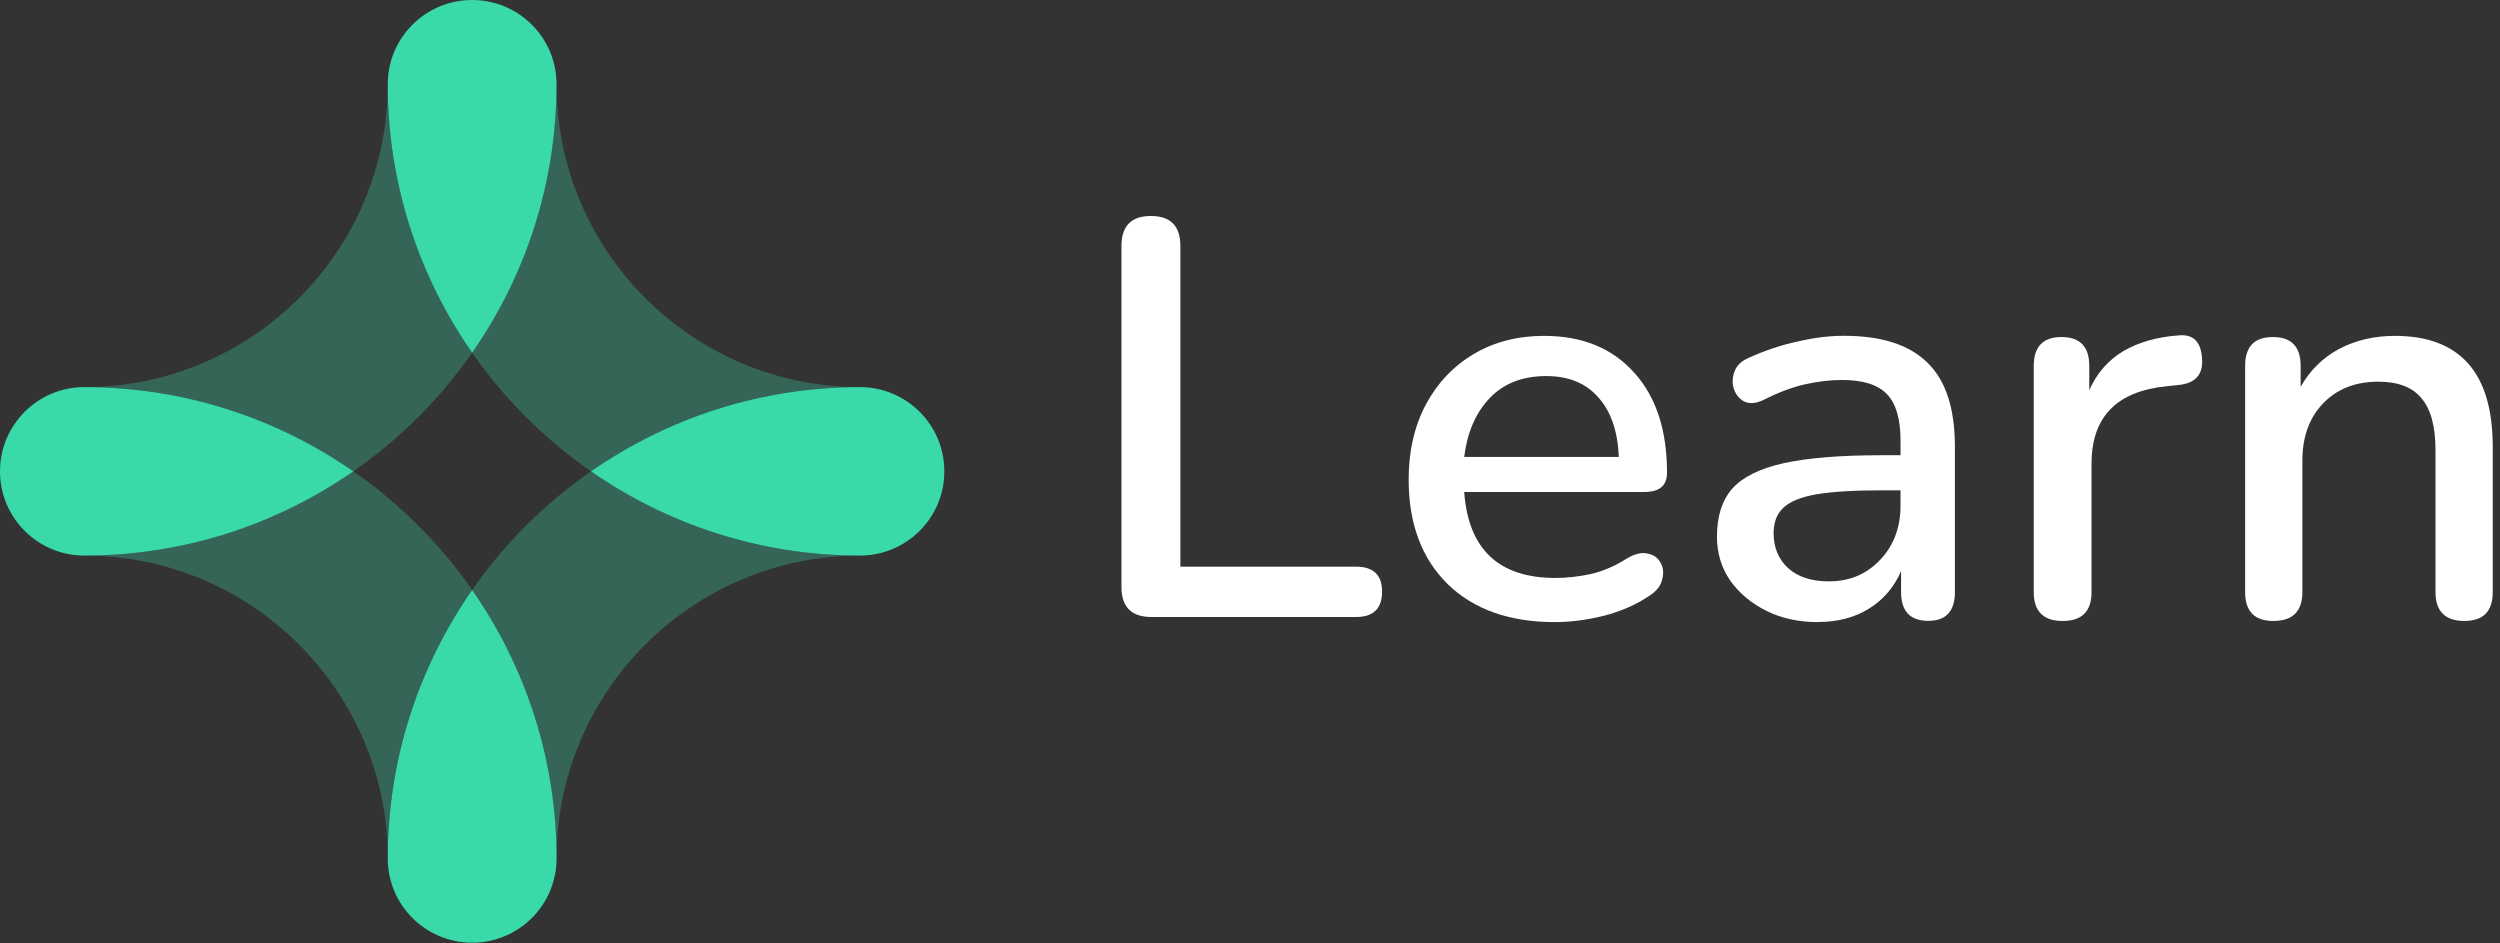<svg fill="none" height="40" viewBox="0 0 106 40" width="106" xmlns="http://www.w3.org/2000/svg"><rect x="0" y="0" width="106" height="40" fill="#333333" stroke="none"/><g fill="#39d9a9"><path d="m25.057 19.985c3.238 2.249 7.168 3.572 11.403 3.572-7.092 0-12.862 5.76-12.862 12.84 0-4.228-1.326-8.151-3.579-11.384 1.366-1.96 3.074-3.664 5.037-5.028zm-10.074 0c-3.238 2.249-7.168 3.572-11.403 3.572 7.092 0 12.862 5.76 12.862 12.84 0-4.228 1.326-8.151 3.579-11.384-1.366-1.96-3.074-3.664-5.037-5.028zm5.037-5.028c-2.253-3.233-3.579-7.156-3.579-11.384 0 7.08-5.77 12.84-12.862 12.84 4.235 0 8.165 1.323 11.403 3.572 1.963-1.364 3.671-3.069 5.037-5.028zm5.037 5.028c3.238-2.249 7.168-3.572 11.403-3.572-7.092 0-12.862-5.76-12.862-12.84 0 4.228-1.326 8.151-3.579 11.384 1.366 1.96 3.074 3.664 5.037 5.028z" opacity=".3"/><path d="m3.579 16.413c-1.976 0-3.579 1.599-3.579 3.572 0 1.974 1.603 3.572 3.579 3.572 4.235 0 8.165-1.323 11.403-3.572-3.238-2.249-7.167-3.572-11.403-3.572z"/><path d="m16.441 36.398c0 1.973 1.601 3.572 3.579 3.572 1.977 0 3.579-1.6 3.579-3.572 0-4.228-1.326-8.151-3.579-11.384-2.253 3.233-3.579 7.155-3.579 11.384z"/><path d="m36.461 16.413c-4.235 0-8.165 1.323-11.403 3.572 3.238 2.249 7.168 3.572 11.403 3.572 1.976 0 3.579-1.599 3.579-3.572 0-1.974-1.603-3.572-3.579-3.572z"/><path d="m23.598 3.572c0-1.973-1.602-3.572-3.579-3.572-1.977 0-3.579 1.6-3.579 3.572 0 4.228 1.326 8.151 3.579 11.384 2.253-3.233 3.579-7.155 3.579-11.384z"/></g><path d="m48.823 26.161c-.849 0-1.273-.424-1.273-1.271v-14.461c0-.847.416-1.271 1.249-1.271s1.249.424 1.249 1.271v13.598h7.447c.737 0 1.105.352 1.105 1.055 0 .72-.368 1.079-1.105 1.079z" fill="#fff"/><path d="m65.925 26.377c-1.922 0-3.435-.536-4.54-1.607-1.105-1.087-1.658-2.566-1.658-4.437 0-1.199.24-2.254.721-3.166.496-.927 1.177-1.647 2.042-2.159.865-.512 1.858-.767 2.979-.767 1.618 0 2.891.52 3.82 1.559.929 1.023 1.393 2.438 1.393 4.245 0 .544-.32.815-.961.815h-7.639c.176 2.43 1.465 3.645 3.868 3.645.48 0 .985-.056 1.514-.168.528-.128 1.041-.352 1.538-.671.336-.192.625-.256.865-.192.256.048.44.184.552.408.112.208.128.448.048.719-.064.256-.248.48-.552.672-.544.368-1.185.647-1.922.839-.721.176-1.409.264-2.066.264zm-.36-10.432c-1.009 0-1.81.312-2.402.935-.593.624-.953 1.455-1.081 2.494h6.558c-.048-1.087-.336-1.927-.865-2.518-.528-.608-1.265-.911-2.21-.911z" fill="#fff"/><path d="m77.075 26.377c-.817 0-1.546-.16-2.186-.48-.641-.32-1.153-.751-1.538-1.295-.368-.544-.552-1.159-.552-1.847 0-.863.216-1.543.649-2.038.449-.496 1.177-.855 2.186-1.079 1.025-.224 2.402-.336 4.132-.336h.817v-.624c0-.911-.192-1.567-.577-1.967s-1.017-.6-1.898-.6c-.512 0-1.049.064-1.61.192-.544.128-1.113.344-1.706.647-.336.16-.617.184-.841.072-.208-.112-.352-.288-.432-.528-.08-.24-.072-.488.024-.744s.296-.448.601-.576c.705-.32 1.401-.552 2.09-.696.689-.16 1.337-.24 1.946-.24 1.602 0 2.787.384 3.555 1.151.769.751 1.153 1.935 1.153 3.549v6.163c0 .815-.376 1.223-1.129 1.223-.769 0-1.153-.408-1.153-1.223v-.887c-.288.671-.737 1.199-1.345 1.583s-1.337.576-2.186.576zm.48-1.727c.865 0 1.585-.304 2.162-.911.577-.608.865-1.375.865-2.302v-.648h-.793c-1.169 0-2.09.056-2.763.168-.657.112-1.129.304-1.417.576-.272.256-.408.616-.408 1.079 0 .608.208 1.103.625 1.487.416.368.993.552 1.73.552z" fill="#fff"/><path d="m87.456 26.329c-.817 0-1.225-.408-1.225-1.223v-9.593c0-.815.392-1.223 1.177-1.223.785 0 1.177.408 1.177 1.223v1.031c.32-.72.801-1.271 1.441-1.655.657-.384 1.45-.608 2.378-.671.593-.048.913.272.961.959.064.704-.28 1.087-1.033 1.151l-.456.048c-2.13.208-3.195 1.303-3.195 3.286v5.444c0 .815-.408 1.223-1.225 1.223z" fill="#fff"/><path d="m96.394 26.329c-.801 0-1.201-.408-1.201-1.223v-9.593c0-.815.392-1.223 1.177-1.223.785 0 1.177.408 1.177 1.223v.887c.4-.704.945-1.239 1.634-1.607.705-.368 1.49-.552 2.355-.552 2.77 0 4.156 1.567 4.156 4.701v6.163c0 .815-.401 1.223-1.201 1.223-.817 0-1.226-.408-1.226-1.223v-6.02c0-1.007-.2-1.743-.6-2.206-.385-.464-.993-.696-1.826-.696-.977 0-1.762.312-2.354.935-.577.608-.865 1.415-.865 2.422v5.564c0 .815-.408 1.223-1.225 1.223z" fill="#fff"/></svg>